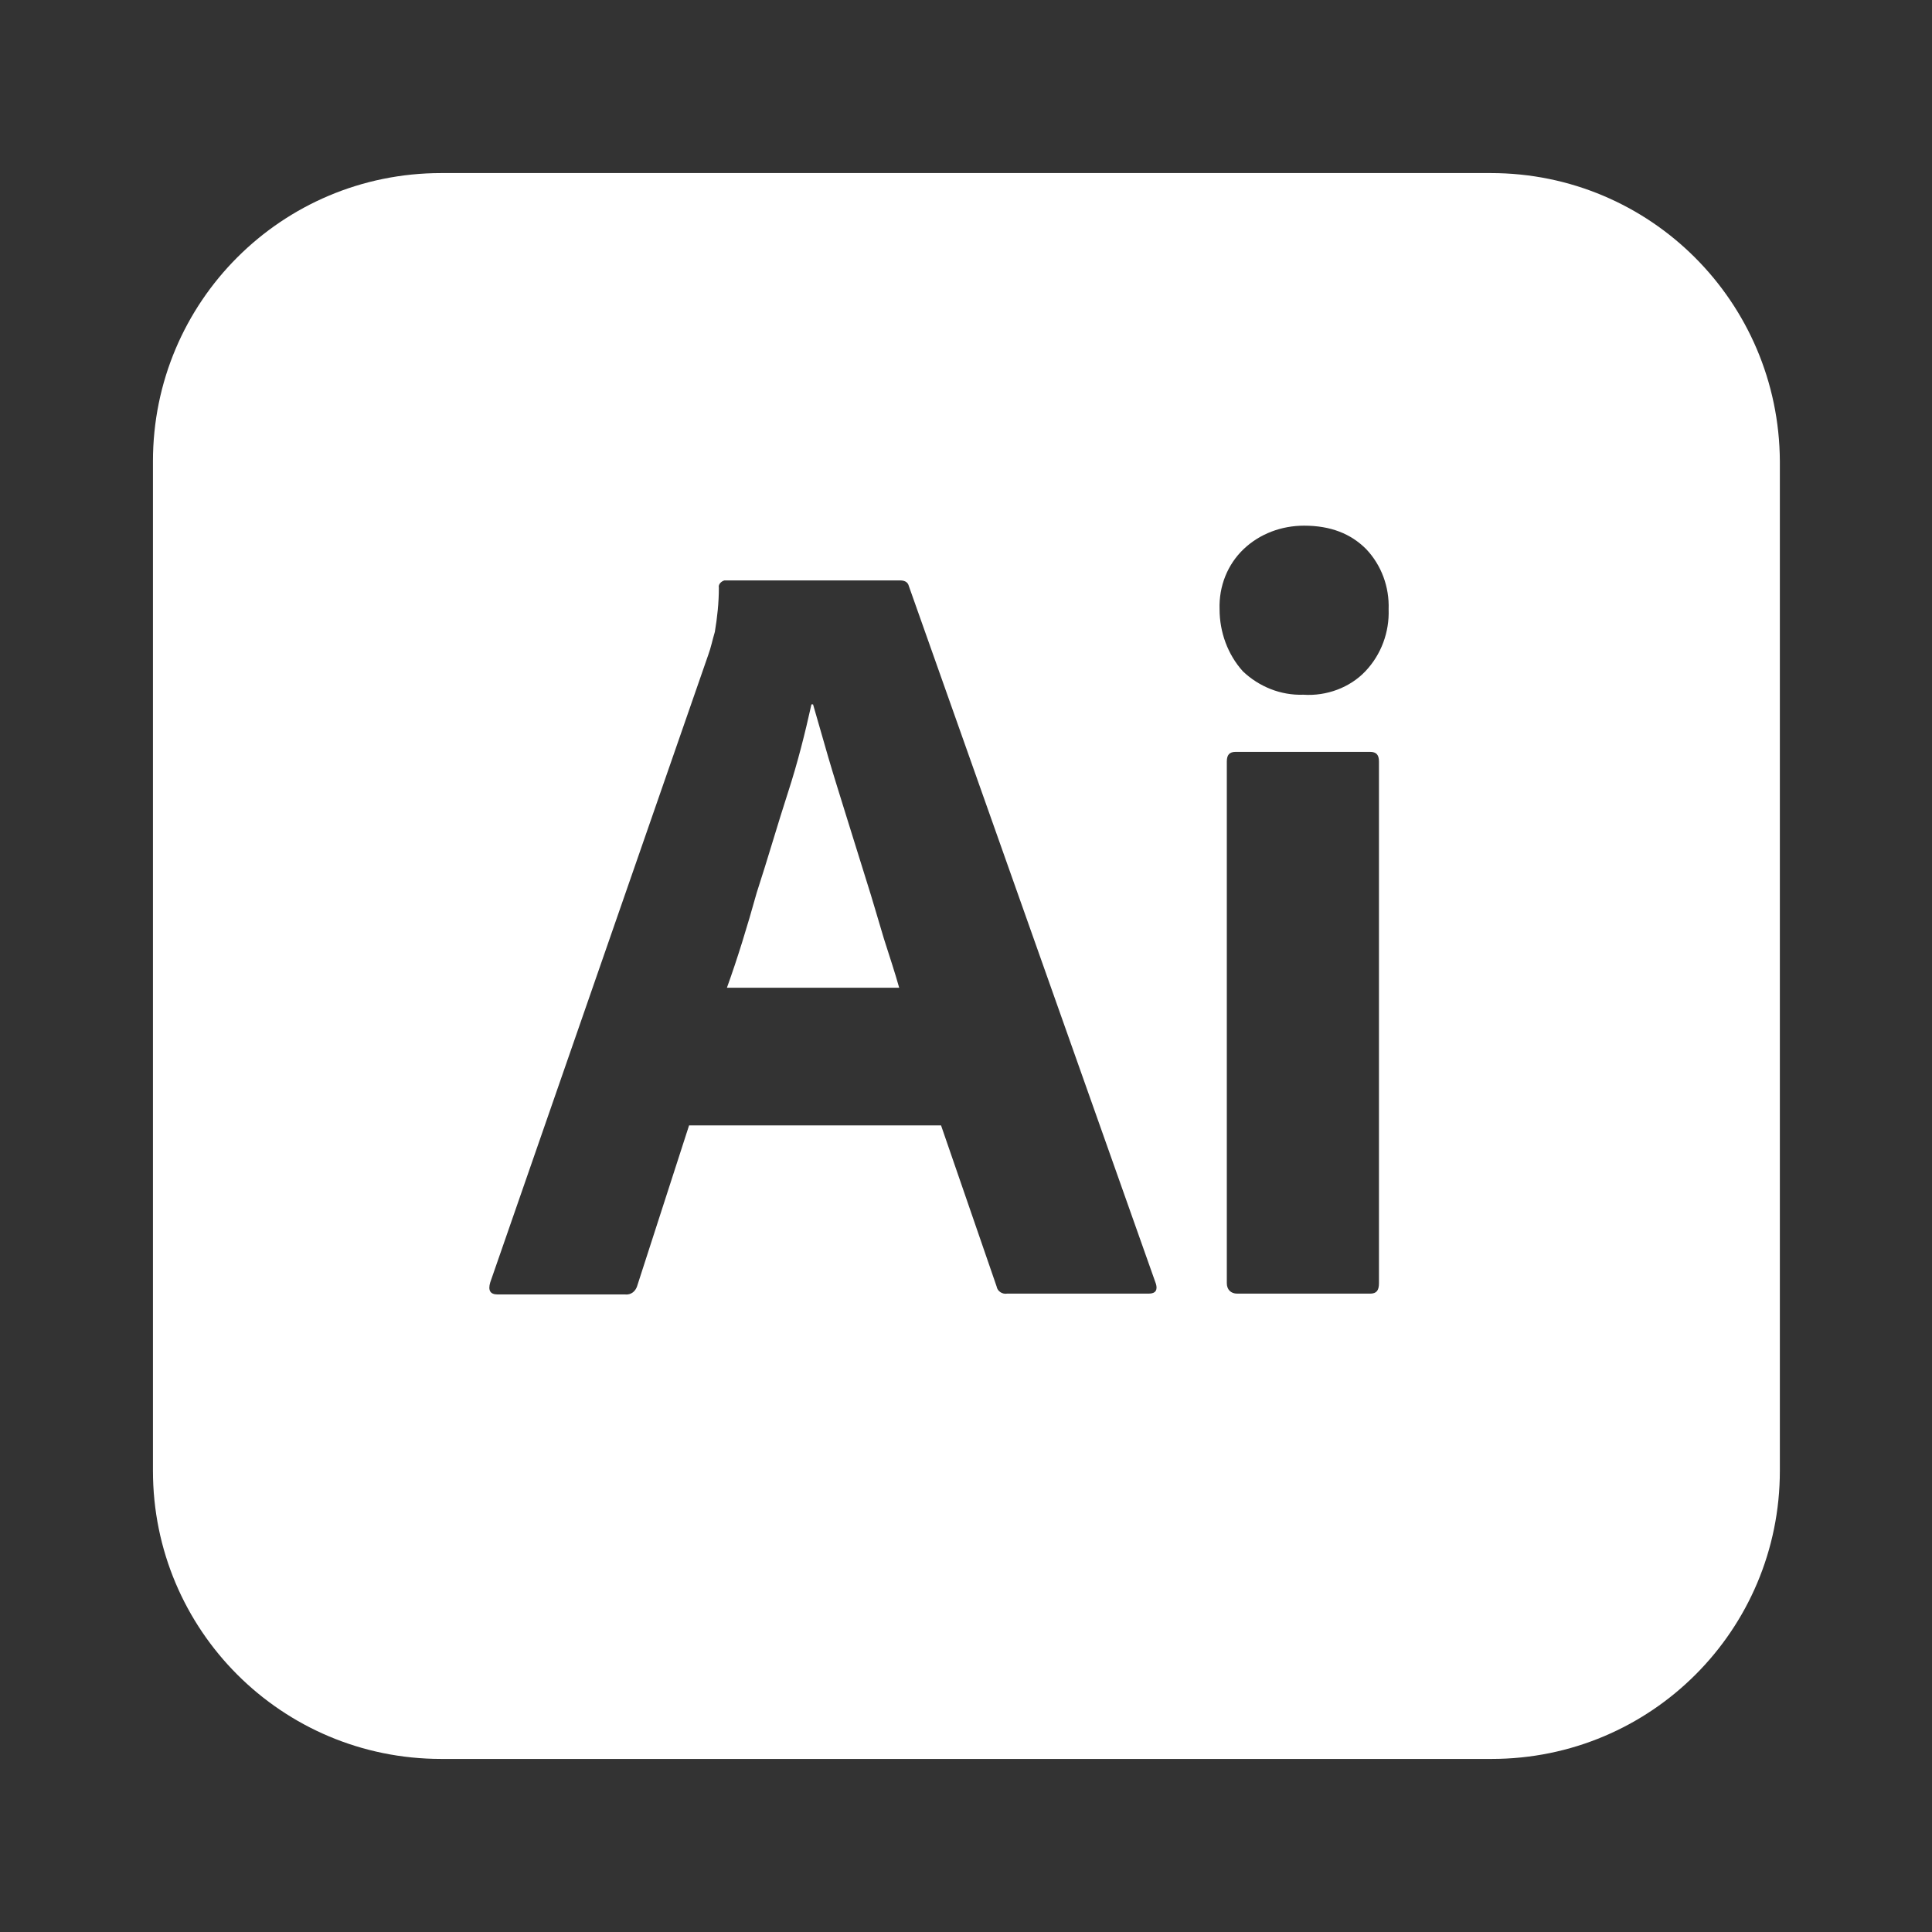 <?xml version="1.0" encoding="utf-8"?>
<!-- Generator: Adobe Illustrator 23.0.1, SVG Export Plug-In . SVG Version: 6.00 Build 0)  -->
<svg version="1.1" id="Layer_1" xmlns="http://www.w3.org/2000/svg" xmlns:xlink="http://www.w3.org/1999/xlink" x="0px" y="0px"
	 viewBox="0 0 240 240" style="enable-background:new 0 0 240 240;" xml:space="preserve">
<rect x="0" y="0" width="240" height="240" fill="#333333" stroke="none"/>
<style type="text/css">
	.st0{fill:#FFFFFF;}
</style>
<g>
	<path class="st0" d="M107.6,109.3c-0.8-2.6-1.6-5.1-2.4-7.7c-0.8-2.6-1.6-5.1-2.3-7.5c-0.7-2.4-1.3-4.5-1.9-6.6h-0.2
		c-0.8,3.6-1.7,7.2-2.9,10.9c-1.3,4-2.5,8.2-3.9,12.5c-1.2,4.3-2.4,8.2-3.7,11.8h21.4c-0.5-1.8-1.2-3.9-1.9-6.1
		C109.1,114.3,108.4,111.8,107.6,109.3z"/>
	<path class="st0" d="M185.2,21.5H54.8C35,21.5,19,37.5,19,57.3v125.4c0,19.8,16,35.8,35.8,35.8h130.5c19.8,0,35.8-16,35.8-35.8
		V57.3C221,37.5,205,21.5,185.2,21.5z M142.7,160.7h-17.6c-0.6,0.1-1.2-0.3-1.3-0.9l-6.9-20H85.6l-6.4,19.8
		c-0.2,0.8-0.8,1.3-1.6,1.2H61.8c-0.9,0-1.2-0.5-0.9-1.5l27.1-78c0.3-0.8,0.5-1.8,0.8-2.8c0.3-1.8,0.5-3.6,0.5-5.5
		c-0.1-0.4,0.3-0.8,0.7-0.9c0.1,0,0.2,0,0.3,0h21.5c0.7,0,1,0.3,1.1,0.7l30.7,86.7C143.8,160.2,143.6,160.7,142.7,160.7z
		 M171.3,159.4c0,0.9-0.3,1.3-1.1,1.3h-16.5c-0.8,0-1.3-0.5-1.3-1.3V94.6c0-0.8,0.3-1.2,1.1-1.2h16.7c0.8,0,1.1,0.4,1.1,1.2V159.4z
		 M169.6,83.4c-1.9,2-4.8,3.1-7.7,2.9c-2.8,0.1-5.5-1-7.5-2.9c-1.9-2.1-2.9-4.9-2.9-7.7c-0.1-2.9,1-5.6,3-7.5c2-1.9,4.7-2.9,7.5-2.9
		c3.3,0,5.8,1,7.7,2.9c1.9,2,2.9,4.7,2.8,7.5C172.6,78.5,171.6,81.3,169.6,83.4z"/>
</g>
</svg>
